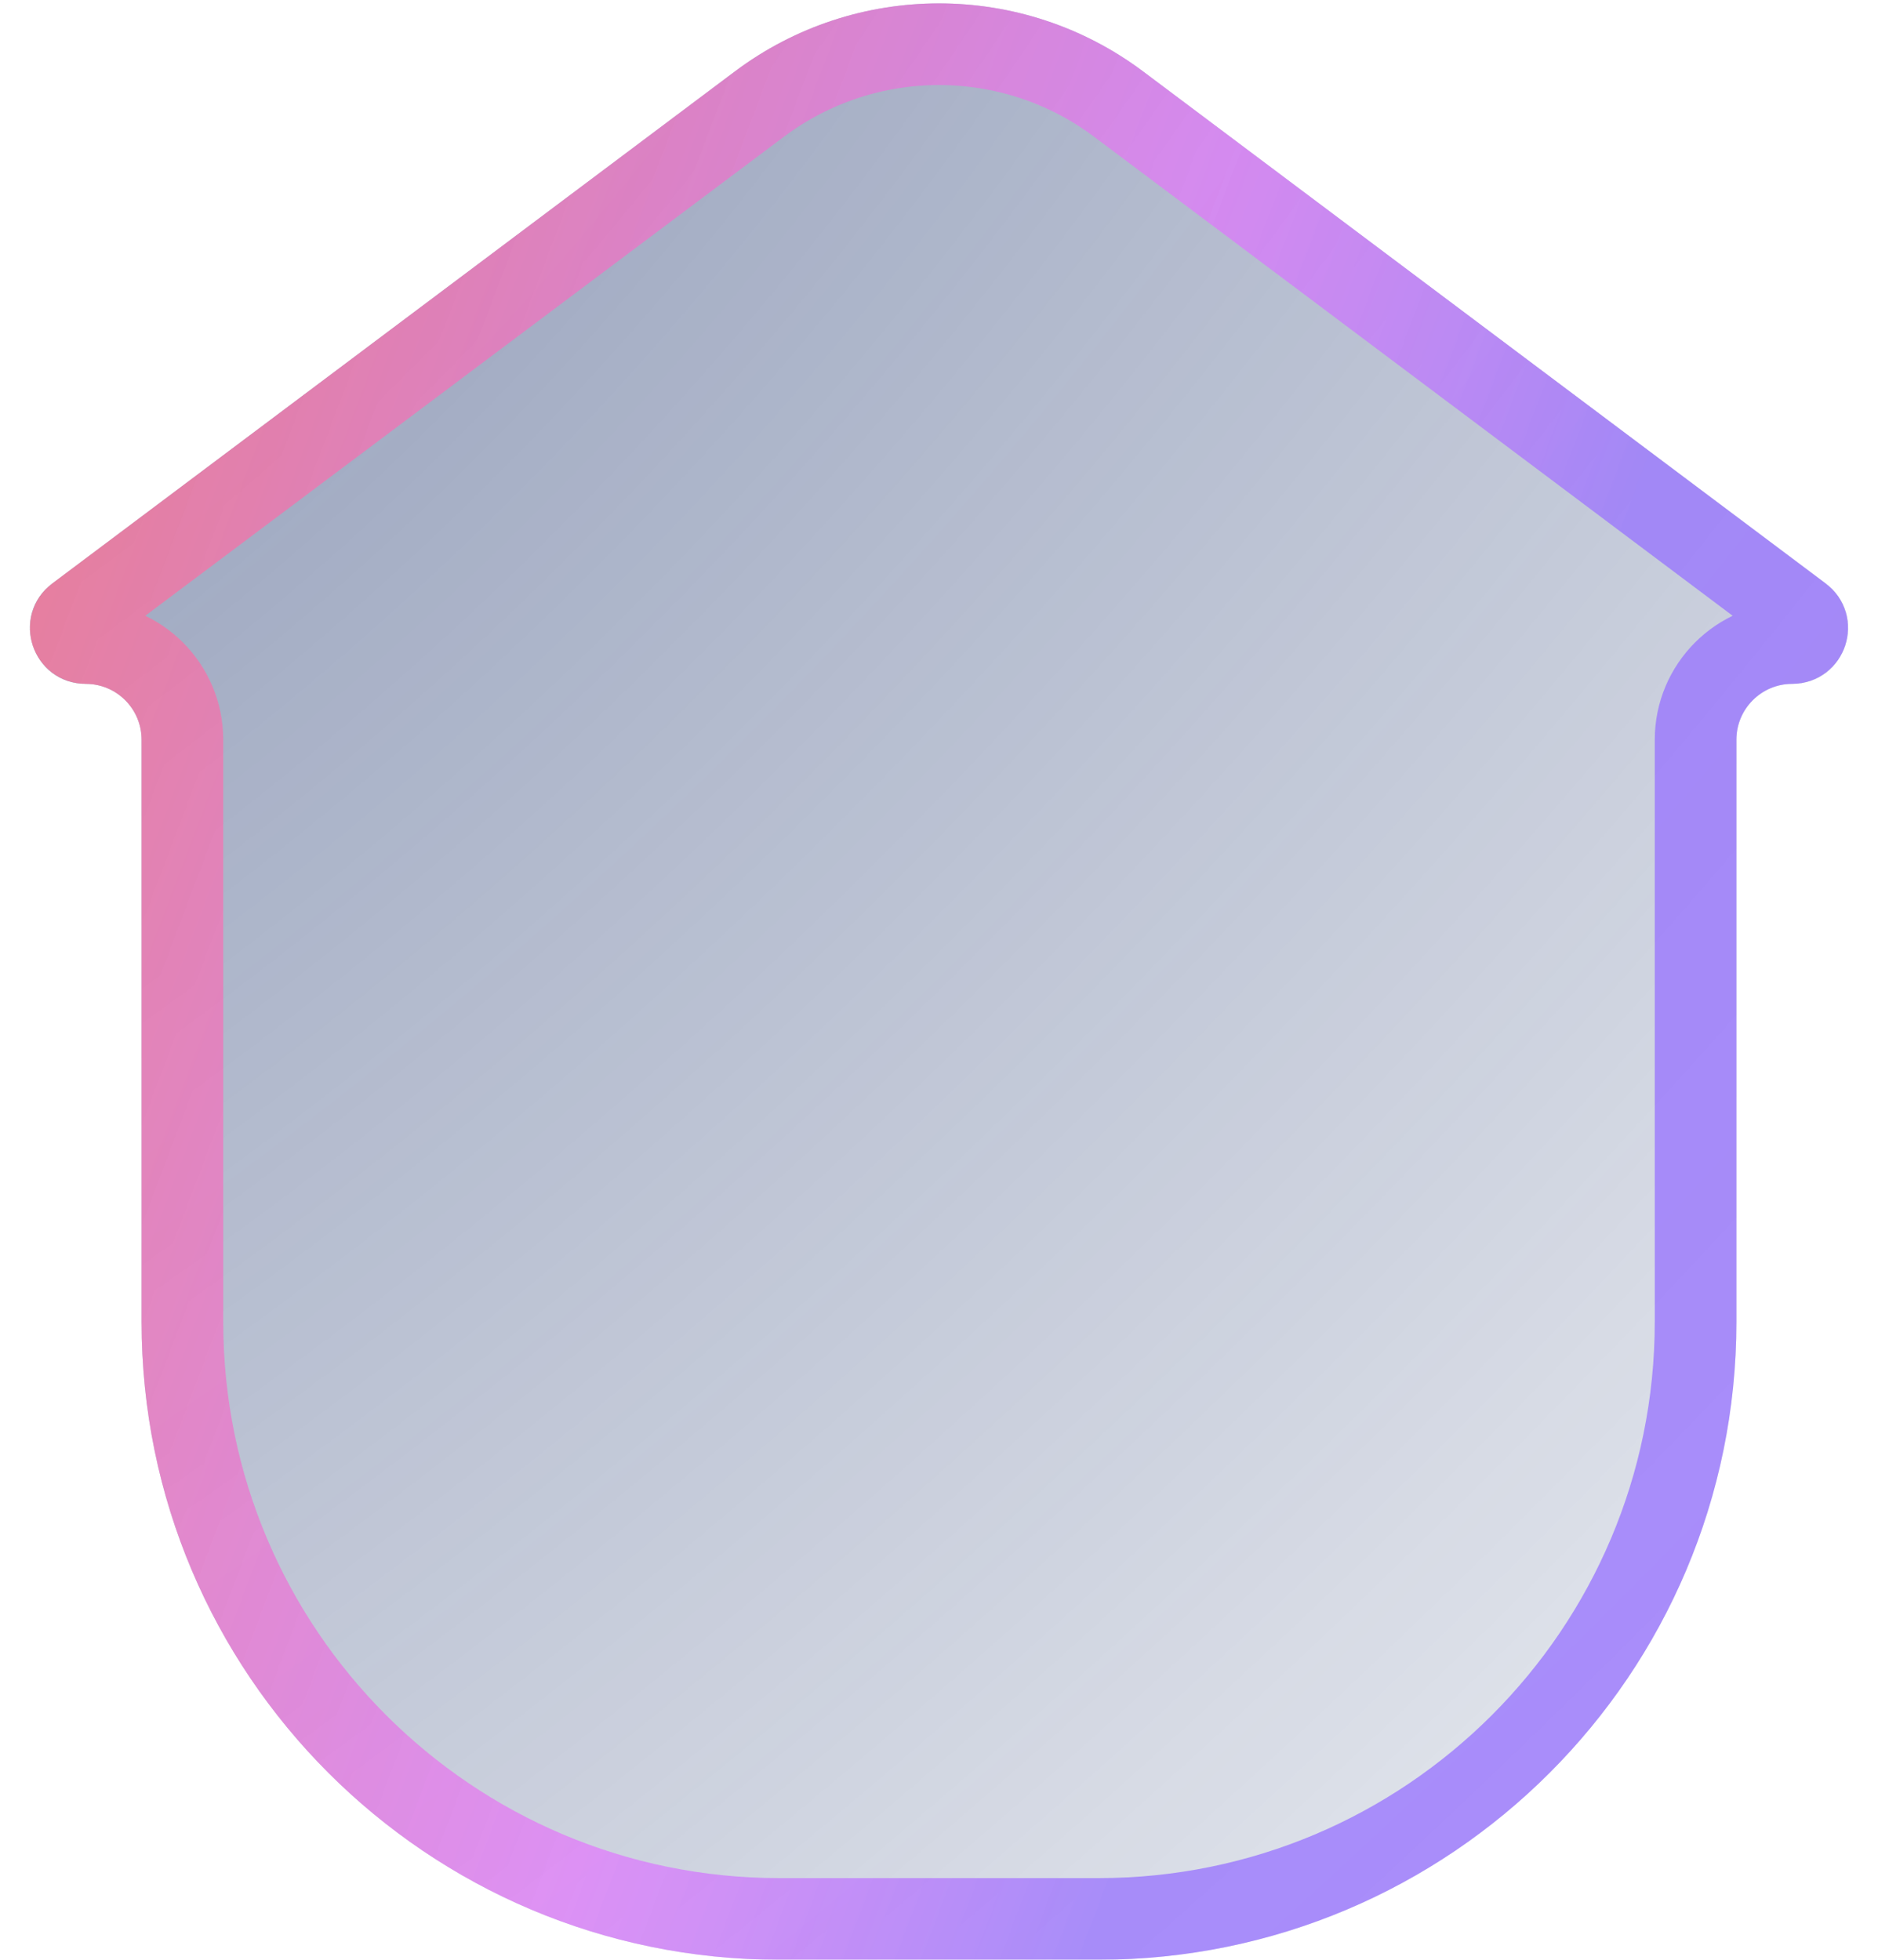<svg width="23" height="24" viewBox="0 0 23 24" fill="none" xmlns="http://www.w3.org/2000/svg">
<g filter="url(#filter0_b)">
<path d="M21.949 8.375C21.572 8.375 21.266 8.681 21.266 9.059V16.188C21.266 20.502 17.768 24 13.453 24H13.062H11.5H9.938H9.547C5.232 24 1.734 20.502 1.734 16.188V9.059C1.734 8.681 1.428 8.375 1.051 8.375C0.394 8.375 0.115 7.539 0.641 7.145L9 0.875C10.482 -0.236 12.518 -0.236 14 0.875L22.359 7.145C22.885 7.539 22.606 8.375 21.949 8.375Z" fill="url(#paint0_radial)" fill-opacity="0.7"/>
<path d="M21.949 7.875C21.296 7.875 20.766 8.405 20.766 9.059V16.188C20.766 20.226 17.492 23.5 13.453 23.5H13.062H11.5H9.938H9.547C5.508 23.5 2.234 20.226 2.234 16.188V9.059C2.234 8.405 1.704 7.875 1.051 7.875C0.874 7.875 0.799 7.65 0.941 7.545L9.3 1.275C10.604 0.297 12.396 0.297 13.7 1.275L22.059 7.545C22.201 7.65 22.126 7.875 21.949 7.875Z" stroke="url(#paint1_linear)"/>
</g>
<defs>
<filter id="filter0_b" x="-19.635" y="-19.958" width="62.268" height="63.958" filterUnits="userSpaceOnUse" color-interpolation-filters="sRGB">
<feFlood flood-opacity="0" result="BackgroundImageFix"/>
<feGaussianBlur in="BackgroundImage" stdDeviation="10"/>
<feComposite in2="SourceAlpha" operator="in" result="effect1_backgroundBlur"/>
<feBlend mode="normal" in="SourceGraphic" in2="effect1_backgroundBlur" result="shape"/>
</filter>
<radialGradient id="paint0_radial" cx="0" cy="0" r="1" gradientUnits="userSpaceOnUse" gradientTransform="translate(-0.559 -1) rotate(45.51) scale(35.045 66.892)">
<stop stop-color="white" stop-opacity="0.7"/>
<stop offset="0" stop-color="#152D68" stop-opacity="0.7"/>
<stop offset="1" stop-color="#152D68" stop-opacity="0.1"/>
</radialGradient>
<linearGradient id="paint1_linear" x1="1.779" y1="-11.914" x2="23.76" y2="-3.574" gradientUnits="userSpaceOnUse">
<stop offset="0.01" stop-color="#FFEEEE" stop-opacity="0.68"/>
<stop offset="0.078" stop-color="#FF7375" stop-opacity="0.82"/>
<stop offset="0.74" stop-color="#E373FF" stop-opacity="0.68"/>
<stop offset="1" stop-color="#9773FF" stop-opacity="0.76"/>
</linearGradient>
</defs>
</svg>
